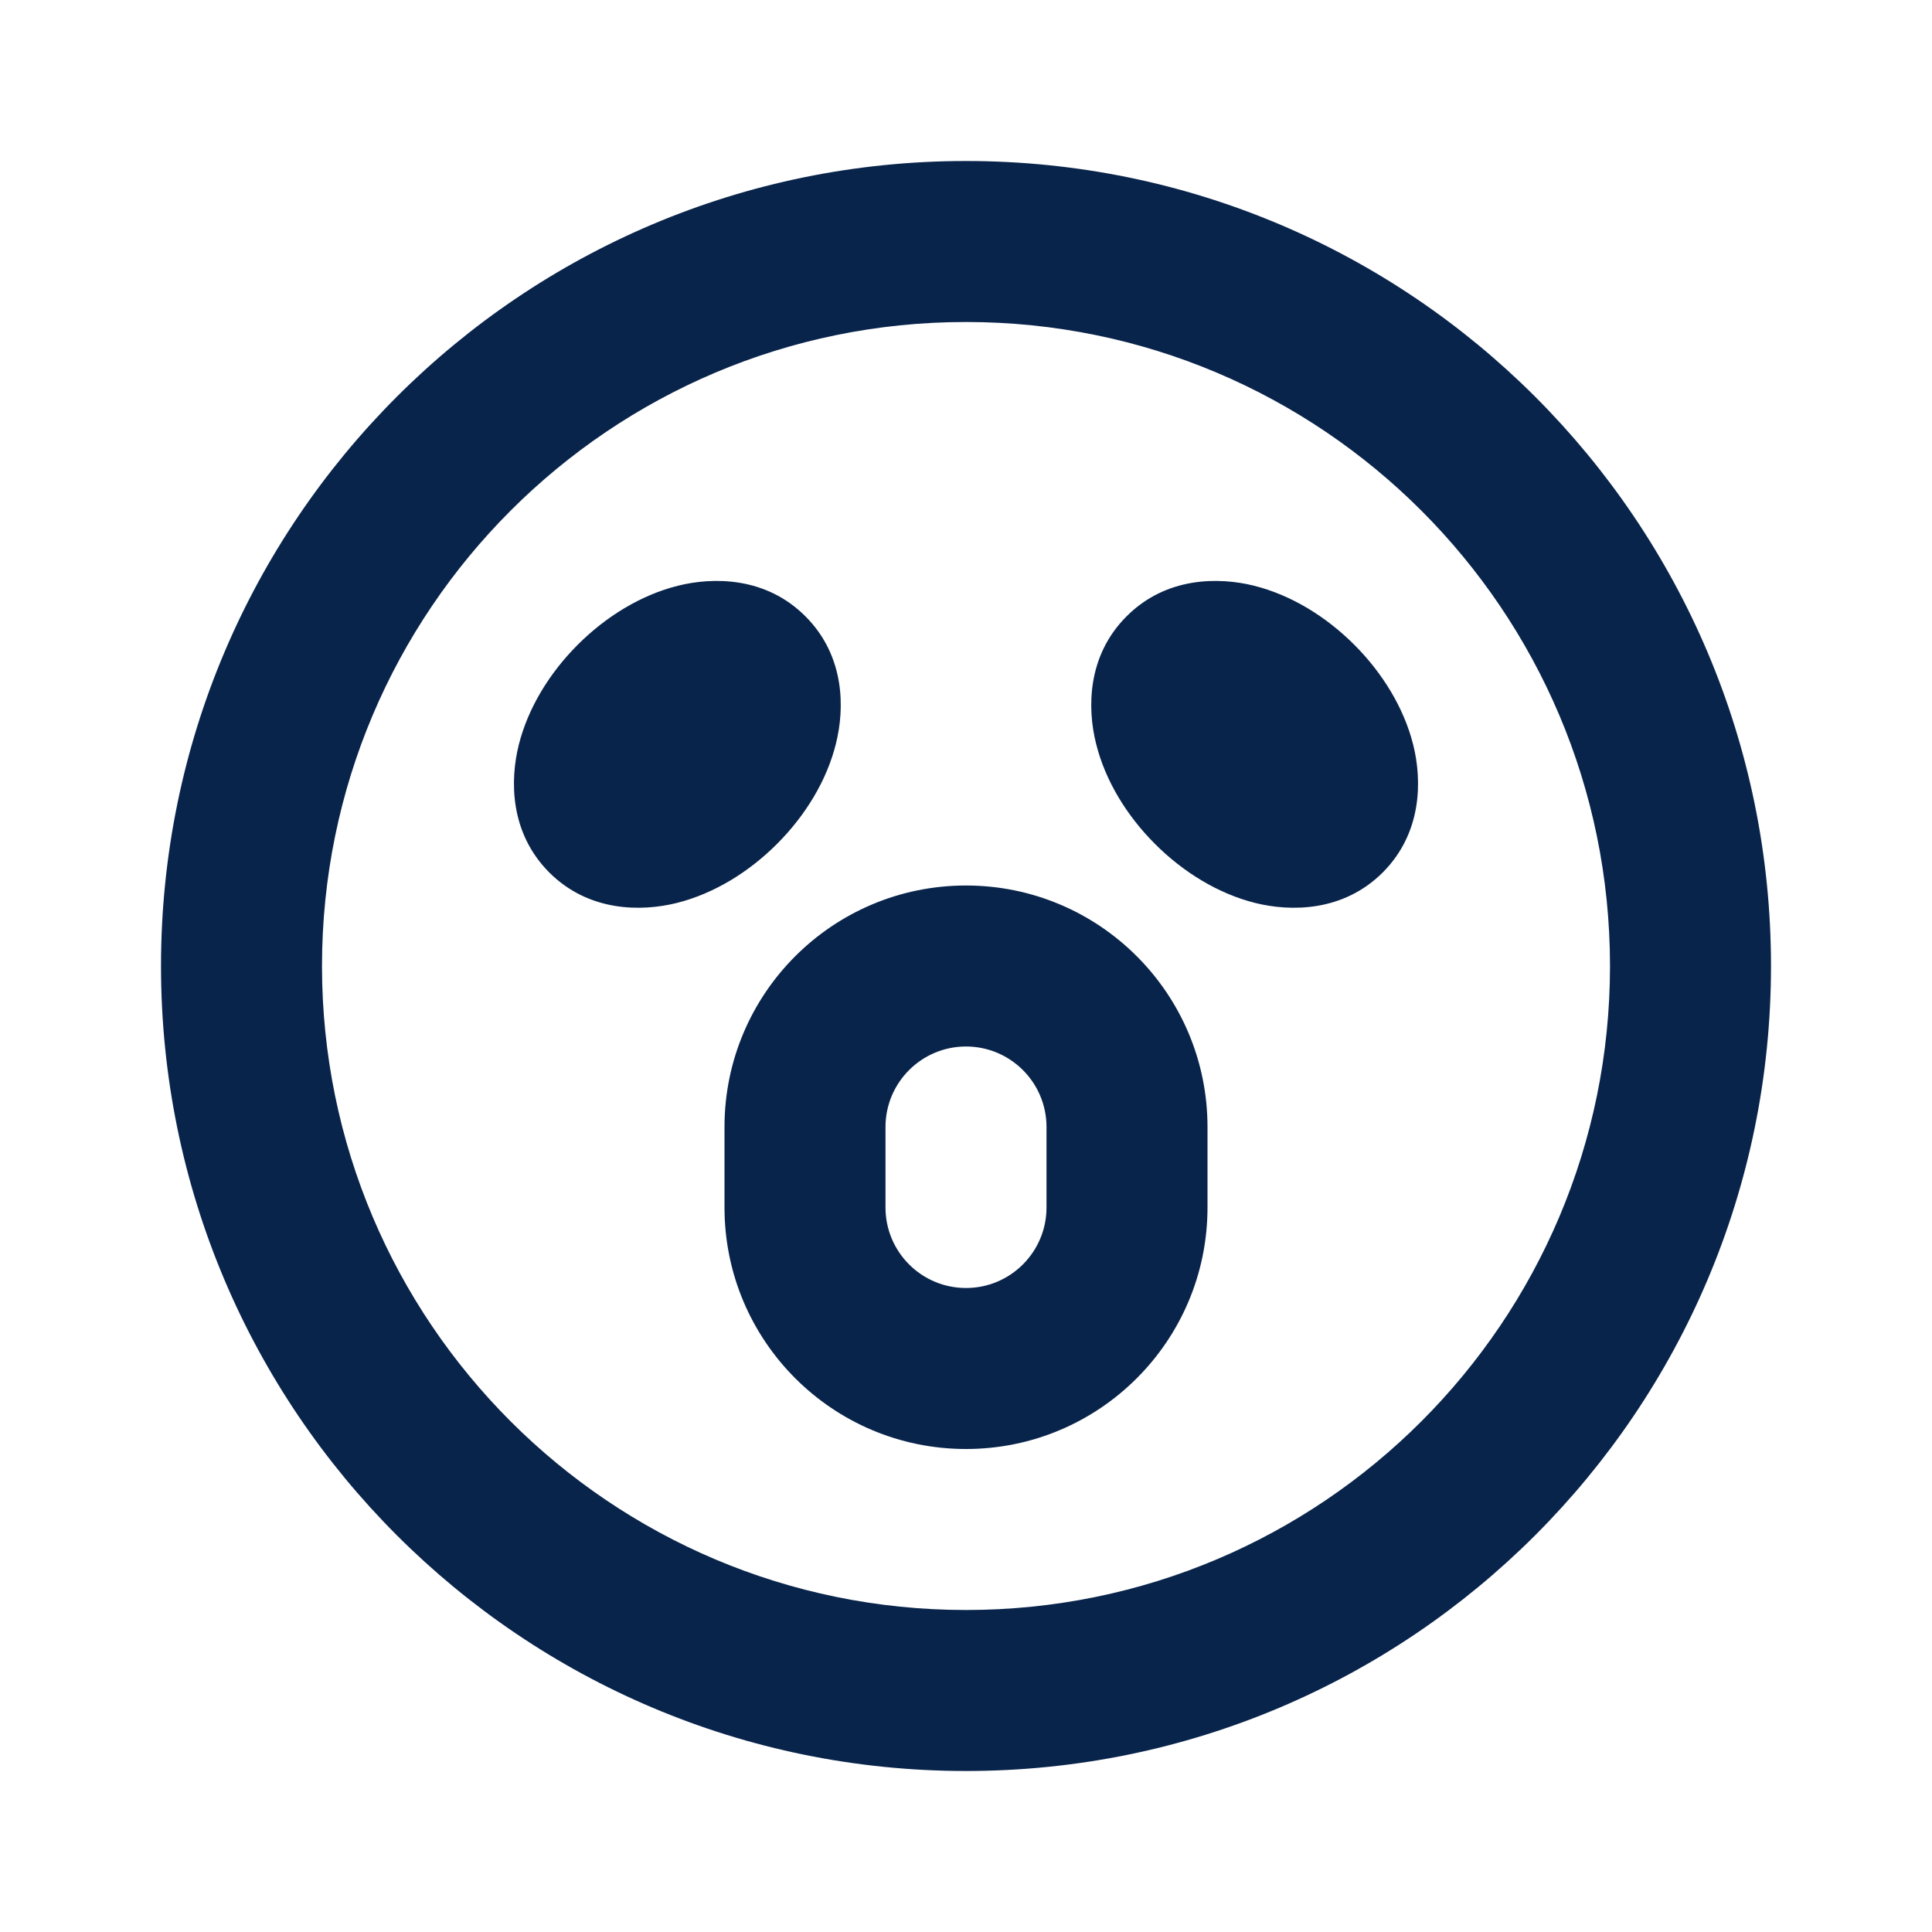<?xml version="1.0" encoding="UTF-8"?>
<svg width="24px" height="24px" viewBox="0 0 24 24" version="1.1" xmlns="http://www.w3.org/2000/svg" xmlns:xlink="http://www.w3.org/1999/xlink">
    <title>terror_line</title>
    <g id="Icon" stroke="none" stroke-width="1" fill="none" fill-rule="evenodd">
        <g id="Emoji" transform="translate(-864, 0)">
            <g id="terror_line" transform="translate(864, 0)">
                <path d="M24,0 L24,24 L0,24 L0,0 L24,0 Z M12.594,23.258 L12.582,23.259 L12.511,23.295 L12.492,23.299 L12.477,23.295 L12.406,23.259 C12.396,23.256 12.387,23.259 12.382,23.265 L12.378,23.276 L12.361,23.703 L12.366,23.724 L12.377,23.736 L12.48,23.81 L12.495,23.814 L12.507,23.81 L12.611,23.736 L12.623,23.72 L12.627,23.703 L12.61,23.276 C12.608,23.266 12.601,23.259 12.594,23.258 Z M12.858,23.145 L12.845,23.147 L12.66,23.24 L12.65,23.25 L12.647,23.261 L12.665,23.691 L12.67,23.703 L12.678,23.71 L12.879,23.803 C12.891,23.807 12.902,23.803 12.908,23.795 L12.912,23.781 L12.878,23.166 C12.875,23.155 12.867,23.147 12.858,23.145 Z M12.143,23.147 C12.133,23.142 12.122,23.145 12.116,23.153 L12.11,23.166 L12.076,23.781 C12.075,23.793 12.083,23.802 12.093,23.805 L12.108,23.803 L12.309,23.71 L12.319,23.702 L12.322,23.691 L12.34,23.261 L12.337,23.248 L12.328,23.24 L12.143,23.147 Z" id="MingCute" fill-rule="nonzero"></path>
                <path d="M12,2 C17.523,2 22,6.477 22,12 C22,17.523 17.523,22 12,22 C6.477,22 2,17.523 2,12 C2,6.477 6.477,2 12,2 Z M12,4 C7.582,4 4,7.582 4,12 C4,16.418 7.582,20 12,20 C16.418,20 20,16.418 20,12 C20,7.582 16.418,4 12,4 Z M12,11 C13.657,11 15,12.343 15,14 L15,15 C15,16.657 13.657,18 12,18 C10.343,18 9,16.657 9,15 L9,14 C9,12.343 10.343,11 12,11 Z M12,13 C11.448,13 11,13.448 11,14 L11,15 C11,15.552 11.448,16 12,16 C12.552,16 13,15.552 13,15 L13,14 C13,13.448 12.552,13 12,13 Z M10.005,7.656 C10.498,8.148 10.494,8.802 10.384,9.239 C10.27,9.699 10.002,10.134 9.652,10.484 C9.302,10.834 8.867,11.102 8.407,11.217 C7.97,11.326 7.316,11.33 6.823,10.838 C6.331,10.345 6.335,9.691 6.444,9.254 C6.559,8.794 6.827,8.359 7.177,8.009 C7.527,7.659 7.962,7.391 8.422,7.276 C8.859,7.167 9.513,7.163 10.005,7.656 Z M13.995,7.656 C14.487,7.163 15.141,7.167 15.578,7.276 C16.038,7.391 16.473,7.659 16.823,8.009 C17.173,8.359 17.441,8.794 17.556,9.254 C17.665,9.691 17.669,10.345 17.177,10.838 C16.684,11.33 16.03,11.326 15.593,11.217 C15.133,11.102 14.698,10.834 14.348,10.484 C13.998,10.134 13.73,9.699 13.616,9.239 C13.506,8.802 13.502,8.148 13.995,7.656 Z" id="形状" fill="#09244B"></path>
            </g>
        </g>
    </g>
</svg>